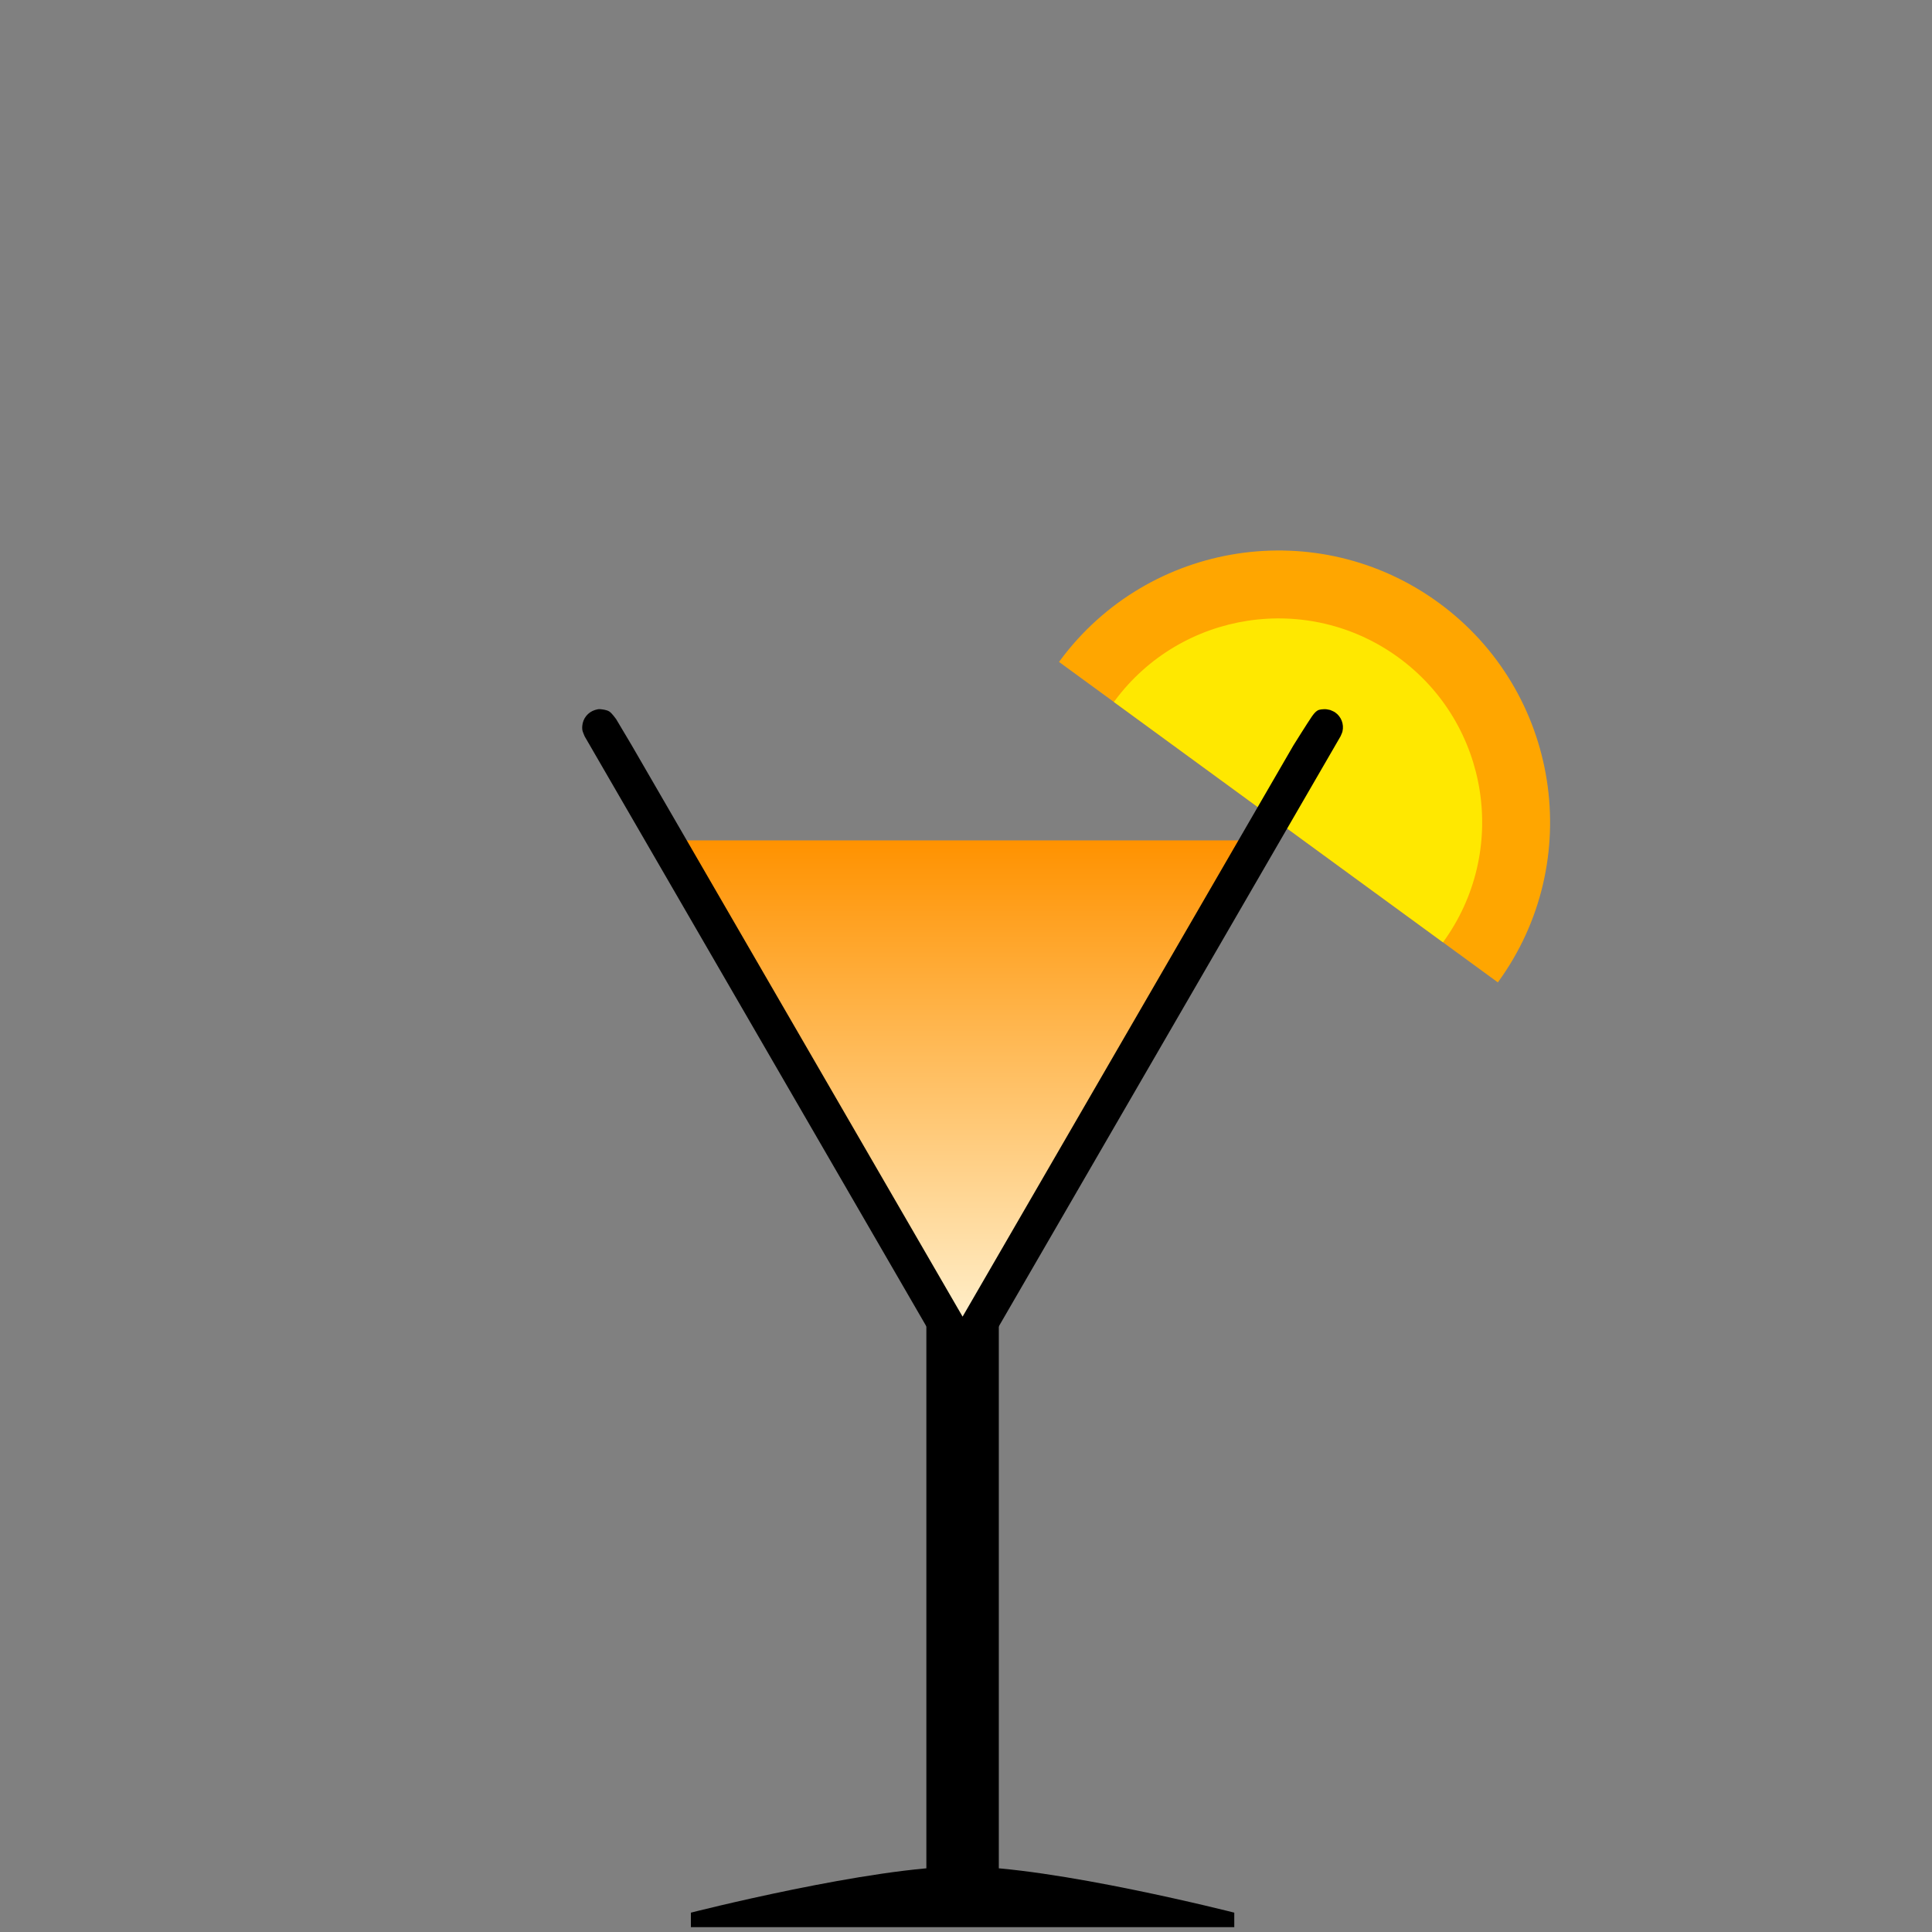 <?xml version="1.0" encoding="UTF-8" standalone="no"?><!DOCTYPE svg PUBLIC "-//W3C//DTD SVG 1.1//EN" "http://www.w3.org/Graphics/SVG/1.1/DTD/svg11.dtd"><svg width="100%" height="100%" viewBox="0 0 256 256" version="1.1" xmlns="http://www.w3.org/2000/svg" xmlns:xlink="http://www.w3.org/1999/xlink" xml:space="preserve" xmlns:serif="http://www.serif.com/" style="fill-rule:evenodd;clip-rule:evenodd;stroke-linejoin:round;stroke-miterlimit:1.414;"><rect x="0" y="0" width="256" height="256" fill="#808080" stroke="none"/><g id="_27" serif:id="27"><rect x="19.548" y="39.356" width="216" height="216" style="fill:none;"/><g><path d="M140.464,87.521c11.756,-15.885 34.183,-19.327 50.166,-7.654c16.046,11.717 19.56,34.258 7.843,50.304l-58.147,-42.462l0.138,-0.188Z" style="fill:#ffa600;"/><path d="M147.698,92.876c8.817,-11.915 25.637,-14.495 37.625,-5.741c12.034,8.788 14.669,25.693 5.881,37.728l-43.609,-31.847l0.103,-0.14Z" style="fill:#ffe800;"/></g><g><path d="M163.548,253.436c0,0 -24.002,-6.119 -36.002,-6.119c-12,0 -35.998,6.119 -35.998,6.119l0,1.92l72,0l0,-1.92Z"/><rect x="122.748" y="171.311" width="9.6" height="78.442"/></g><path d="M127.548,179.251l-39.321,-67.895l78.642,0l-39.321,67.895Z" style="fill:url(#_Linear1);"/><rect x="0.229" y="0.238" width="255.118" height="255.118" style="fill:none;"/><path d="M174.583,94.145c0.283,-0.162 0.686,-0.163 0.965,-0.175c0.238,-0.009 0.472,0.072 0.707,0.107c0.216,0.104 0.448,0.177 0.645,0.311c0.399,0.272 0.706,0.658 0.883,1.107c0.086,0.223 0.14,0.46 0.158,0.699c0.018,0.237 -0.001,0.481 -0.054,0.713c-0.054,0.233 -0.175,0.444 -0.262,0.666l-48,82.88c-0.391,0.489 -0.454,0.68 -1.037,0.96c-0.434,0.209 -0.921,0.282 -1.398,0.211c-0.235,-0.036 -0.468,-0.107 -0.682,-0.211c-0.215,-0.103 -0.416,-0.24 -0.591,-0.402c-0.175,-0.162 -0.297,-0.372 -0.446,-0.558l-48,-82.88c-0.23,-0.583 -0.365,-0.733 -0.317,-1.379c0.018,-0.239 0.072,-0.476 0.159,-0.699c0.176,-0.449 0.483,-0.835 0.882,-1.107c0.197,-0.134 0.417,-0.24 0.645,-0.311c0.228,-0.07 0.47,-0.132 0.708,-0.107c0.316,0.034 0.844,0.089 1.19,0.309c0.351,0.223 0.916,1.03 0.916,1.03l2.057,3.461l43.837,75.692l43.836,-75.692c0,0 1.898,-3.036 2.431,-3.807c0.213,-0.307 0.479,-0.653 0.768,-0.818Z"/></g><defs><linearGradient id="_Linear1" x1="0" y1="0" x2="1" y2="0" gradientUnits="userSpaceOnUse" gradientTransform="matrix(3.80622e-15,62.16,-62.16,3.80622e-15,127.548,111.356)"><stop offset="0" style="stop-color:#ff9200;stop-opacity:1"/><stop offset="1" style="stop-color:#ffecc4;stop-opacity:1"/></linearGradient></defs></svg>